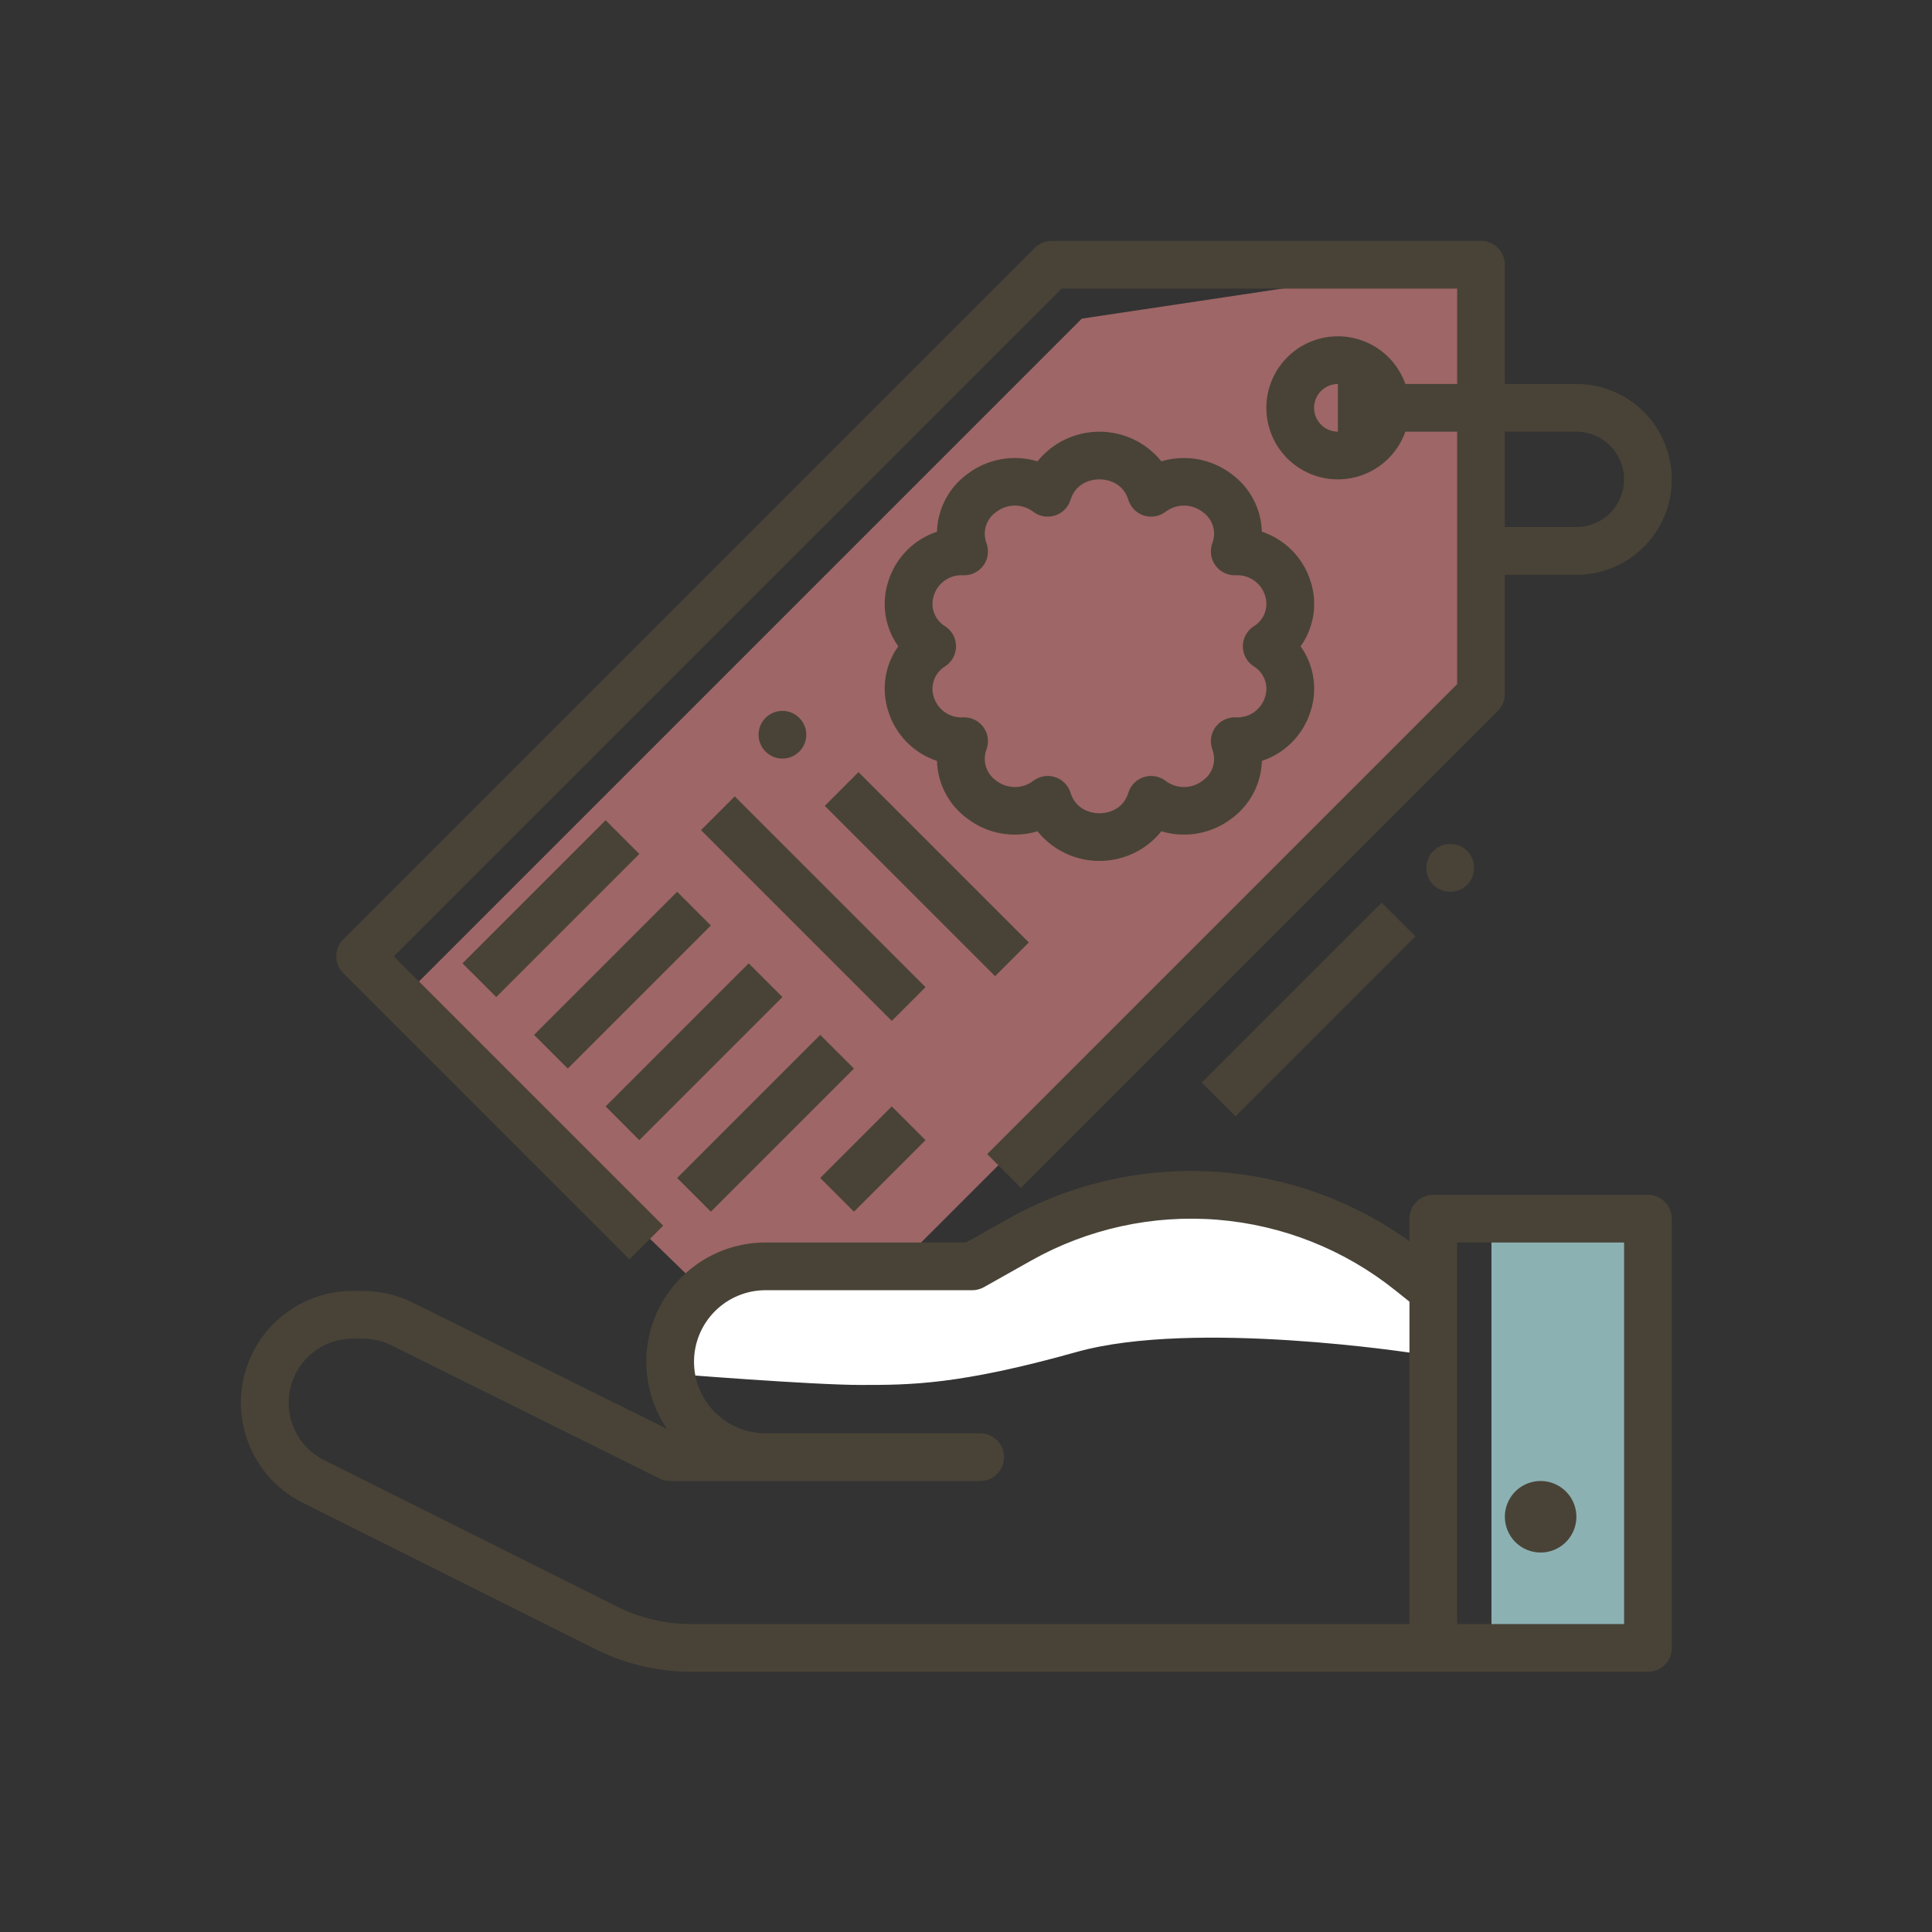 <svg width="100" height="100" viewBox="0 0 100 100" fill="none" xmlns="http://www.w3.org/2000/svg">
<rect x="0" y="0" width="100" height="100" fill="#333333" stroke="none"/>
<rect x="77.197" y="63.575" width="7.264" height="20.885" fill="#8CB1B3"/>
<path d="M77.096 34.89L43.007 68.98L39.761 70.062L20.822 51.664L55.993 16.493L77.637 13.247L77.096 34.89Z" fill="#C47979" fill-opacity="0.74"/>
<path d="M40.498 65.985C35.621 65.985 34.74 69.785 34.91 71.115C34.91 71.115 42.022 71.685 44.562 71.685C47.102 71.685 49.642 71.685 55.738 69.975C61.835 68.265 73.308 70.062 73.308 70.062C73.308 70.062 75.043 62.565 64.375 61.995C53.706 61.425 48.627 65.985 48.627 65.985H40.498Z" fill="white"/>
<path d="M32.58 65.185L34.326 63.44L20.386 49.5L54.949 14.938H75.422V19.875H72.741C72.45 19.051 71.877 18.357 71.123 17.915C70.37 17.473 69.484 17.312 68.623 17.46C67.762 17.607 66.981 18.055 66.418 18.723C65.855 19.39 65.546 20.236 65.546 21.109C65.546 21.983 65.855 22.828 66.418 23.496C66.981 24.164 67.762 24.611 68.623 24.759C69.484 24.907 70.37 24.745 71.123 24.303C71.877 23.861 72.45 23.167 72.741 22.344H75.422V35.41L51.096 59.736L52.842 61.482L77.529 36.795C77.644 36.68 77.735 36.544 77.797 36.394C77.859 36.245 77.891 36.084 77.891 35.922V29.75H81.594C82.903 29.75 84.159 29.23 85.085 28.304C86.011 27.378 86.531 26.122 86.531 24.812C86.531 23.503 86.011 22.247 85.085 21.321C84.159 20.395 82.903 19.875 81.594 19.875H77.891V13.703C77.891 13.376 77.761 13.062 77.529 12.83C77.298 12.599 76.984 12.469 76.656 12.469H54.438C54.275 12.469 54.115 12.501 53.965 12.563C53.815 12.625 53.679 12.716 53.565 12.83L17.768 48.627C17.653 48.742 17.562 48.878 17.5 49.028C17.438 49.177 17.406 49.338 17.406 49.5C17.406 49.662 17.438 49.823 17.5 49.972C17.562 50.122 17.653 50.258 17.768 50.373L32.58 65.185ZM68.016 21.109C68.016 20.782 68.146 20.468 68.378 20.237C68.609 20.006 68.923 19.875 69.25 19.875V22.344C68.923 22.343 68.609 22.213 68.378 21.982C68.146 21.75 68.016 21.437 68.016 21.109V21.109ZM81.594 22.344C82.249 22.344 82.876 22.604 83.34 23.067C83.802 23.53 84.063 24.158 84.063 24.812C84.063 25.467 83.802 26.095 83.34 26.558C82.876 27.021 82.249 27.281 81.594 27.281H77.891V22.344H81.594Z" fill="#494337"/>
<path d="M45.98 36.825C46.166 37.421 46.492 37.964 46.93 38.409C47.368 38.854 47.905 39.189 48.498 39.385C48.515 39.971 48.666 40.546 48.94 41.065C49.213 41.584 49.603 42.032 50.078 42.377C50.588 42.763 51.181 43.023 51.811 43.136C52.44 43.249 53.087 43.212 53.7 43.028C54.086 43.507 54.574 43.894 55.129 44.159C55.684 44.425 56.291 44.562 56.906 44.562C57.522 44.562 58.129 44.425 58.684 44.159C59.239 43.894 59.727 43.507 60.113 43.028C60.725 43.212 61.373 43.249 62.002 43.136C62.631 43.023 63.225 42.763 63.735 42.377C64.21 42.032 64.599 41.584 64.873 41.065C65.147 40.546 65.298 39.971 65.315 39.385C65.907 39.189 66.445 38.854 66.883 38.409C67.321 37.964 67.646 37.421 67.833 36.825C68.018 36.262 68.068 35.664 67.979 35.078C67.889 34.492 67.664 33.935 67.32 33.453C67.664 32.971 67.889 32.414 67.979 31.828C68.068 31.242 68.018 30.644 67.833 30.081C67.646 29.485 67.321 28.942 66.883 28.497C66.445 28.052 65.907 27.717 65.315 27.521C65.298 26.935 65.147 26.36 64.873 25.841C64.599 25.323 64.21 24.874 63.735 24.529C63.225 24.143 62.631 23.884 62.002 23.77C61.373 23.657 60.725 23.694 60.113 23.878C59.727 23.399 59.239 23.013 58.684 22.747C58.129 22.482 57.522 22.344 56.906 22.344C56.291 22.344 55.684 22.482 55.129 22.747C54.574 23.013 54.086 23.399 53.7 23.878C53.087 23.694 52.44 23.657 51.811 23.77C51.181 23.884 50.588 24.144 50.078 24.529C49.603 24.874 49.213 25.323 48.94 25.841C48.666 26.36 48.515 26.935 48.498 27.521C47.905 27.717 47.368 28.052 46.93 28.497C46.492 28.942 46.166 29.485 45.98 30.081C45.795 30.644 45.745 31.242 45.834 31.828C45.923 32.414 46.149 32.971 46.493 33.453C46.149 33.935 45.923 34.492 45.834 35.078C45.745 35.664 45.795 36.262 45.98 36.825ZM48.931 32.423C48.664 32.265 48.459 32.02 48.351 31.729C48.242 31.438 48.236 31.118 48.334 30.824C48.435 30.502 48.641 30.223 48.92 30.033C49.199 29.843 49.534 29.753 49.87 29.777C50.072 29.782 50.272 29.738 50.452 29.649C50.633 29.559 50.789 29.426 50.906 29.262C51.024 29.099 51.099 28.909 51.126 28.709C51.153 28.509 51.131 28.305 51.061 28.116C50.952 27.831 50.942 27.517 51.032 27.225C51.122 26.934 51.307 26.68 51.557 26.506C51.833 26.289 52.174 26.17 52.525 26.169C52.876 26.168 53.218 26.284 53.495 26.5C53.654 26.617 53.839 26.695 54.034 26.727C54.229 26.759 54.429 26.743 54.617 26.681C54.805 26.619 54.975 26.513 55.113 26.372C55.252 26.231 55.354 26.058 55.412 25.869C55.65 25.09 56.34 24.812 56.906 24.812C57.473 24.812 58.163 25.09 58.401 25.869C58.459 26.058 58.561 26.231 58.699 26.372C58.838 26.513 59.008 26.619 59.196 26.681C59.383 26.743 59.584 26.759 59.779 26.727C59.974 26.695 60.159 26.617 60.317 26.5C60.595 26.284 60.936 26.168 61.287 26.169C61.639 26.17 61.979 26.288 62.255 26.506C62.506 26.68 62.691 26.934 62.781 27.225C62.87 27.517 62.86 27.831 62.751 28.116C62.682 28.305 62.659 28.509 62.686 28.709C62.713 28.909 62.789 29.099 62.906 29.262C63.024 29.426 63.18 29.559 63.361 29.649C63.541 29.738 63.741 29.782 63.943 29.777C64.279 29.753 64.614 29.844 64.892 30.034C65.171 30.224 65.377 30.502 65.478 30.824C65.576 31.118 65.57 31.438 65.462 31.729C65.353 32.02 65.149 32.265 64.882 32.423C64.712 32.536 64.572 32.689 64.476 32.869C64.379 33.048 64.329 33.249 64.329 33.453C64.329 33.657 64.379 33.858 64.476 34.038C64.572 34.217 64.712 34.37 64.882 34.483C65.149 34.642 65.353 34.887 65.462 35.178C65.57 35.469 65.576 35.788 65.478 36.083C65.378 36.405 65.171 36.683 64.892 36.873C64.614 37.063 64.279 37.153 63.943 37.129C63.741 37.124 63.541 37.168 63.361 37.257C63.18 37.347 63.024 37.48 62.906 37.644C62.789 37.807 62.713 37.998 62.686 38.198C62.659 38.397 62.682 38.601 62.751 38.79C62.86 39.075 62.87 39.389 62.781 39.681C62.691 39.973 62.506 40.226 62.255 40.401C61.979 40.617 61.639 40.736 61.287 40.737C60.936 40.738 60.595 40.622 60.317 40.407C60.159 40.289 59.974 40.211 59.779 40.179C59.584 40.148 59.383 40.163 59.196 40.225C59.008 40.287 58.838 40.393 58.699 40.534C58.561 40.675 58.459 40.848 58.401 41.037C58.163 41.816 57.473 42.094 56.906 42.094C56.34 42.094 55.65 41.816 55.412 41.037C55.354 40.848 55.252 40.675 55.113 40.534C54.975 40.393 54.805 40.287 54.617 40.225C54.429 40.163 54.229 40.148 54.034 40.179C53.839 40.211 53.654 40.289 53.495 40.407C53.218 40.622 52.876 40.738 52.525 40.737C52.174 40.736 51.834 40.617 51.557 40.401C51.307 40.226 51.122 39.973 51.032 39.681C50.942 39.389 50.952 39.075 51.061 38.79C51.131 38.601 51.153 38.397 51.126 38.198C51.099 37.998 51.024 37.807 50.906 37.644C50.789 37.48 50.633 37.347 50.452 37.257C50.272 37.168 50.072 37.124 49.87 37.129C49.533 37.154 49.199 37.064 48.92 36.874C48.641 36.684 48.435 36.405 48.334 36.083C48.236 35.788 48.242 35.469 48.351 35.178C48.459 34.887 48.664 34.642 48.931 34.483C49.101 34.37 49.24 34.217 49.337 34.038C49.434 33.858 49.484 33.657 49.484 33.453C49.484 33.249 49.434 33.048 49.337 32.869C49.24 32.689 49.101 32.536 48.931 32.423V32.423Z" fill="#494337"/>
<path d="M31.346 42.455L23.939 49.862L25.685 51.607L33.091 44.201L31.346 42.455Z" fill="#494337"/>
<path d="M35.049 46.158L27.643 53.565L29.388 55.31L36.794 47.904L35.049 46.158Z" fill="#494337"/>
<path d="M38.752 49.862L31.346 57.268L33.091 59.014L40.498 51.607L38.752 49.862Z" fill="#494337"/>
<path d="M42.455 53.565L35.049 60.971L36.794 62.717L44.201 55.31L42.455 53.565Z" fill="#494337"/>
<path d="M46.158 57.268L42.455 60.971L44.201 62.717L47.904 59.014L46.158 57.268Z" fill="#494337"/>
<path d="M39.625 38.902C40.107 39.385 40.889 39.385 41.371 38.903C41.854 38.421 41.853 37.639 41.371 37.157C40.889 36.675 40.107 36.674 39.625 37.156C39.143 37.638 39.143 38.42 39.625 38.902Z" fill="#494337"/>
<path d="M44.435 39.965L42.69 41.711L51.506 50.528L53.252 48.782L44.435 39.965Z" fill="#494337"/>
<path d="M71.514 46.724L62.205 56.033L63.951 57.779L73.26 48.47L71.514 46.724Z" fill="#494337"/>
<path d="M74.189 45.797C74.671 46.279 75.456 46.276 75.938 45.794C76.42 45.312 76.422 44.528 75.94 44.045C75.458 43.563 74.674 43.566 74.192 44.048C73.71 44.53 73.707 45.315 74.189 45.797Z" fill="#494337"/>
<path d="M85.297 61.844H74.188C73.86 61.844 73.546 61.974 73.315 62.205C73.083 62.437 72.953 62.751 72.953 63.078V64.248C69.957 62.095 66.409 60.843 62.725 60.639C59.042 60.435 55.377 61.288 52.162 63.096L50 64.312H39.625C38.502 64.312 37.4 64.618 36.438 65.198C35.476 65.778 34.69 66.609 34.166 67.603C33.642 68.596 33.399 69.714 33.463 70.835C33.528 71.957 33.897 73.039 34.531 73.966L21.366 67.425C20.578 67.035 19.712 66.829 18.834 66.82L18.303 66.817C16.995 66.806 15.722 67.24 14.692 68.046C13.661 68.852 12.934 69.983 12.629 71.254C12.323 72.526 12.458 73.864 13.01 75.05C13.562 76.236 14.499 77.2 15.67 77.785L30.816 85.359C32.359 86.128 34.06 86.529 35.785 86.531H85.297C85.624 86.531 85.938 86.401 86.17 86.17C86.401 85.938 86.531 85.624 86.531 85.297V63.078C86.531 62.751 86.401 62.437 86.17 62.205C85.938 61.974 85.624 61.844 85.297 61.844ZM31.92 83.15L16.774 75.577C16.105 75.242 15.568 74.692 15.251 74.014C14.934 73.337 14.855 72.572 15.026 71.844C15.198 71.115 15.611 70.467 16.198 70.002C16.784 69.538 17.51 69.285 18.258 69.285H18.285L18.815 69.289C19.319 69.294 19.815 69.412 20.267 69.636L34.138 76.527C34.309 76.612 34.497 76.656 34.688 76.656H50.734C51.062 76.656 51.376 76.526 51.607 76.295C51.839 76.063 51.969 75.749 51.969 75.422C51.969 75.094 51.839 74.781 51.607 74.549C51.376 74.318 51.062 74.188 50.734 74.188H39.625C38.643 74.188 37.701 73.797 37.007 73.103C36.312 72.408 35.922 71.466 35.922 70.484C35.922 69.502 36.312 68.56 37.007 67.866C37.701 67.171 38.643 66.781 39.625 66.781H50.323C50.535 66.781 50.743 66.727 50.928 66.623L53.372 65.248C56.307 63.597 59.669 62.861 63.026 63.134C66.383 63.407 69.581 64.677 72.211 66.781L72.953 67.374V84.062H35.784C34.443 84.061 33.12 83.749 31.92 83.15ZM84.063 84.062H75.422V64.312H84.063V84.062Z" fill="#494337"/>
<path d="M79.742 80.359C80.108 80.359 80.466 80.251 80.771 80.047C81.075 79.844 81.313 79.555 81.453 79.216C81.593 78.878 81.63 78.506 81.558 78.147C81.487 77.787 81.31 77.457 81.051 77.199C80.793 76.94 80.463 76.763 80.103 76.692C79.744 76.62 79.372 76.657 79.034 76.797C78.695 76.937 78.406 77.175 78.203 77.479C77.999 77.784 77.891 78.142 77.891 78.508C77.891 78.999 78.086 79.469 78.433 79.817C78.781 80.164 79.251 80.359 79.742 80.359Z" fill="#494337"/>
<path d="M38.029 41.221L36.283 42.967L46.158 52.842L47.904 51.096L38.029 41.221Z" fill="#494337"/>
</svg>
